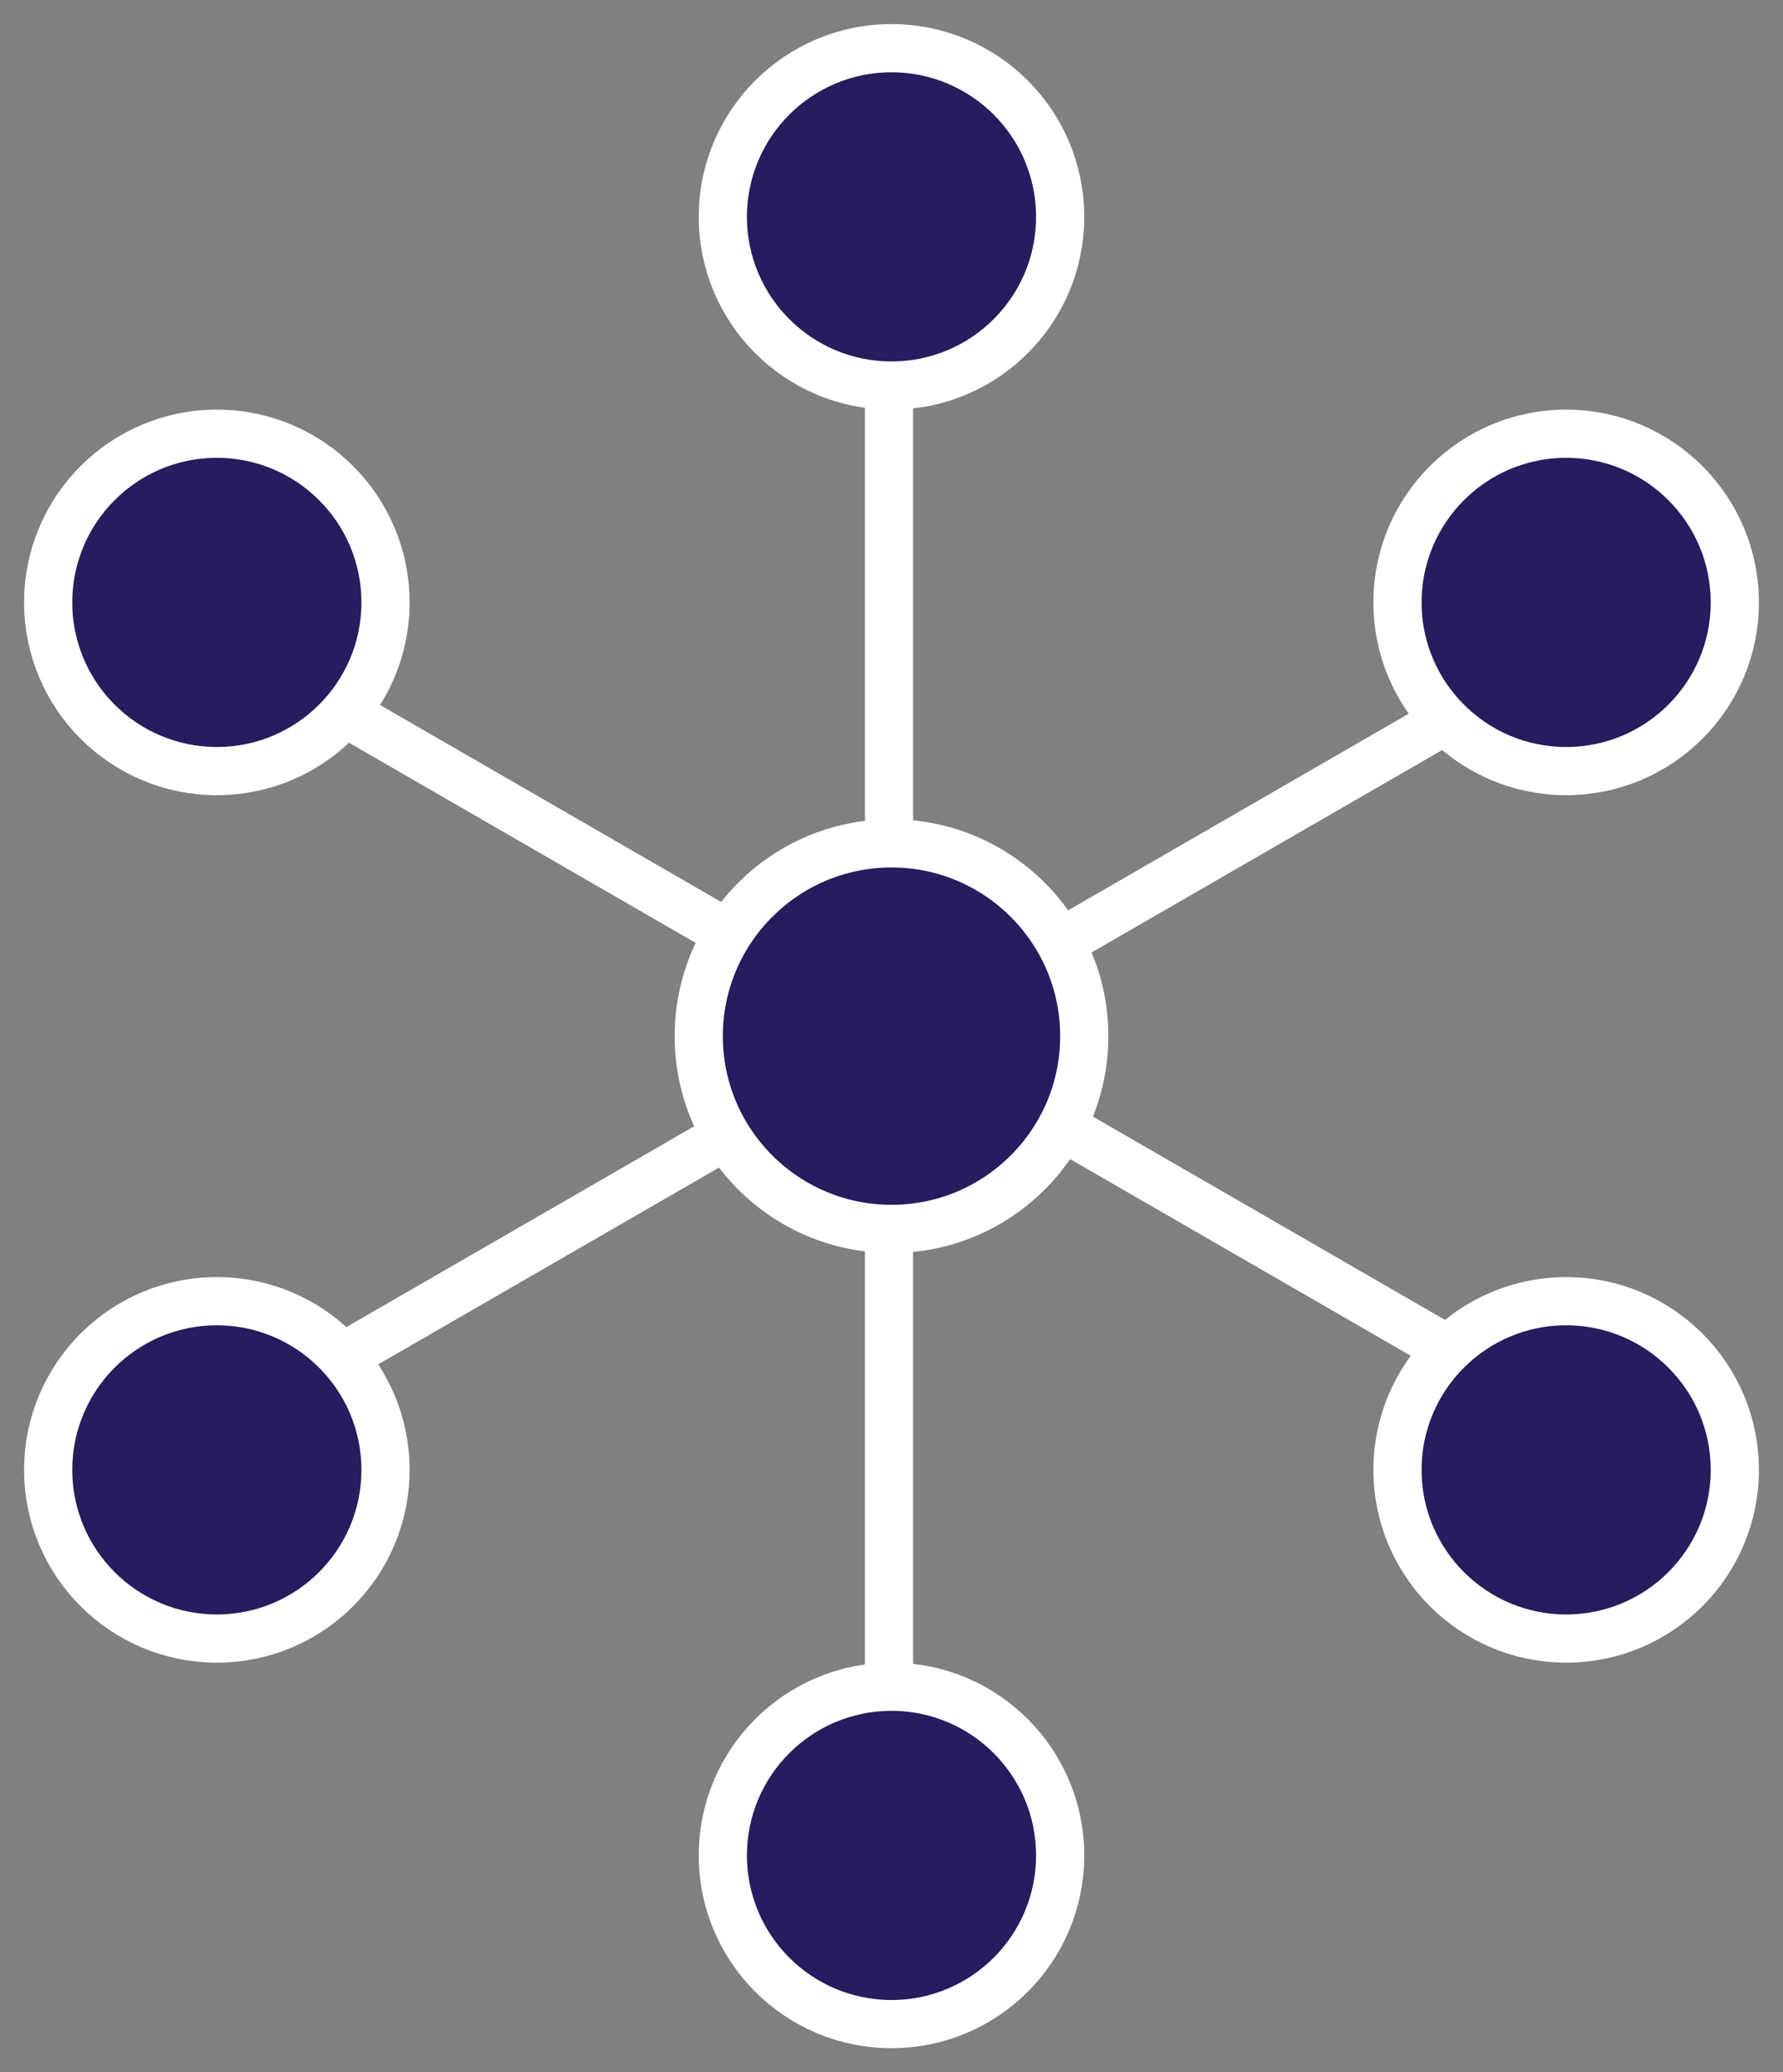 <?xml version="1.0" encoding="UTF-8"?>
<svg width="37px" height="43px" viewBox="0 0 37 43" version="1.1" xmlns="http://www.w3.org/2000/svg" xmlns:xlink="http://www.w3.org/1999/xlink">
    <rect x="0" y="0" width="37" height="43" fill="#808080" stroke="none"/>
    <title>Knowledge Graph</title>
    <g id="Home" stroke="none" stroke-width="1" fill="none" fill-rule="evenodd">
        <g id="Home-Desktop" transform="translate(-1141, -4633)" stroke="#FFFFFF">
            <g id="empower-organisation" transform="translate(0, 3578)">
                <g id="icon-block" transform="translate(478, 1037)">
                    <g id="Knowledge-Graph" transform="translate(623, 0)">
                        <g id="Icon" transform="translate(41, 19)">
                            <g id="Group-5">
                                <line x1="17.448" y1="6.234" x2="17.448" y2="35.667" id="Path-7" stroke-linecap="round"></line>
                                <line x1="17.03" y1="4.988" x2="18.401" y2="35.928" id="Path-7-Copy" stroke-linecap="round" transform="translate(17.716, 20.458) scale(-1, 1) rotate(-57.463) translate(-17.716, -20.458) "></line>
                                <line x1="17.03" y1="4.988" x2="18.401" y2="35.928" id="Path-7-Copy-2" stroke-linecap="round" transform="translate(17.716, 20.458) rotate(-57.463) translate(-17.716, -20.458) "></line>
                                <path d="M17.5,7 C19.433,7 21,5.433 21,3.5 C21,1.567 19.433,0 17.5,0 C15.567,0 14,1.567 14,3.5 C14,5.433 15.567,7 17.5,7 Z" id="Oval" fill="#261C5E"></path>
                                <path d="M17.5,41 C19.433,41 21,39.433 21,37.5 C21,35.567 19.433,34 17.5,34 C15.567,34 14,35.567 14,37.5 C14,39.433 15.567,41 17.5,41 Z" id="Oval-Copy-5" fill="#261C5E"></path>
                                <path d="M31.5,15 C33.433,15 35,13.433 35,11.5 C35,9.567 33.433,8 31.5,8 C29.567,8 28,9.567 28,11.5 C28,13.433 29.567,15 31.5,15 Z" id="Oval-Copy-8" fill="#261C5E"></path>
                                <path d="M31.5,33 C33.433,33 35,31.433 35,29.5 C35,27.567 33.433,26 31.5,26 C29.567,26 28,27.567 28,29.5 C28,31.433 29.567,33 31.5,33 Z" id="Oval-Copy-21" fill="#261C5E"></path>
                                <path d="M3.5,15 C5.433,15 7,13.433 7,11.5 C7,9.567 5.433,8 3.5,8 C1.567,8 0,9.567 0,11.5 C0,13.433 1.567,15 3.5,15 Z" id="Oval-Copy-9" fill="#261C5E"></path>
                                <path d="M3.5,33 C5.433,33 7,31.433 7,29.5 C7,27.567 5.433,26 3.5,26 C1.567,26 0,27.567 0,29.5 C0,31.433 1.567,33 3.5,33 Z" id="Oval-Copy-11" fill="#261C5E"></path>
                            </g>
                            <path d="M17.5,16.5 C18.605,16.5 19.605,16.948 20.328,17.672 C21.052,18.395 21.5,19.395 21.5,20.5 C21.5,21.605 21.052,22.605 20.328,23.328 C19.605,24.052 18.605,24.5 17.5,24.5 C16.395,24.5 15.395,24.052 14.672,23.328 C13.948,22.605 13.5,21.605 13.5,20.5 C13.5,19.395 13.948,18.395 14.672,17.672 C15.395,16.948 16.395,16.5 17.5,16.5 Z" id="Oval" fill="#261C5E"></path>
                        </g>
                    </g>
                </g>
            </g>
        </g>
    </g>
</svg>